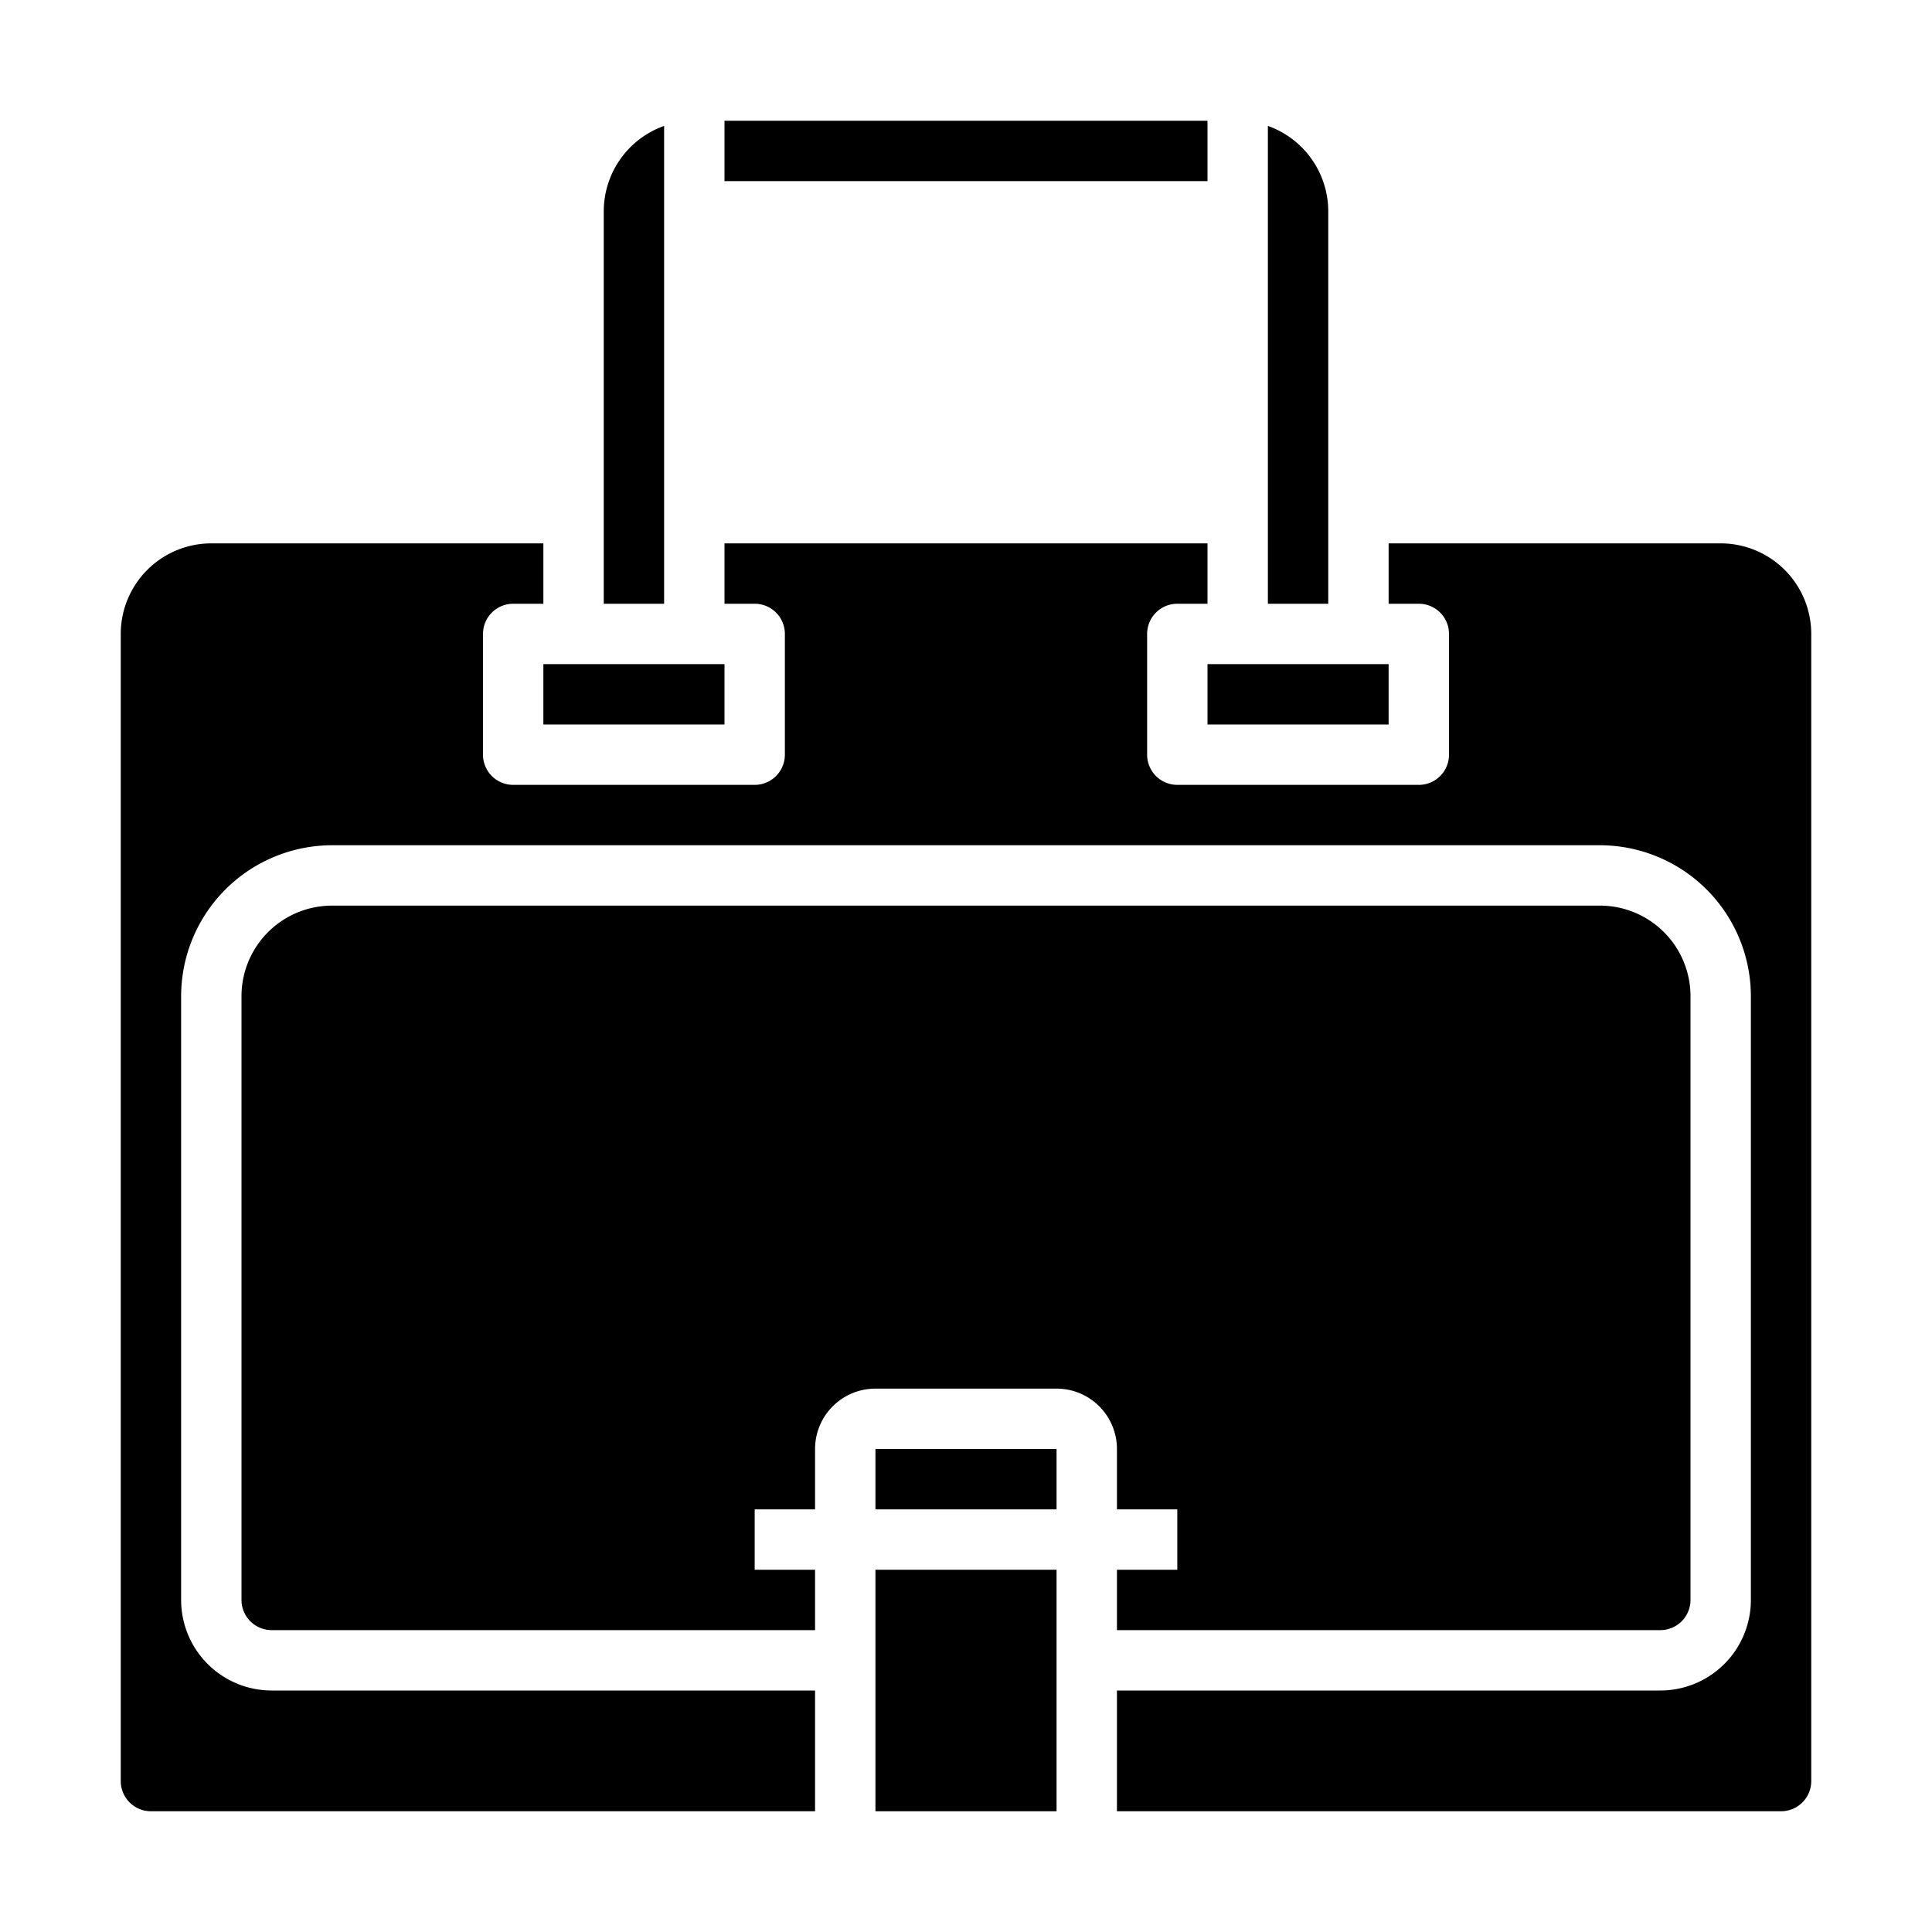 <svg xmlns="http://www.w3.org/2000/svg" viewBox="0 0 64 64" x="0px" y="0px"><path d="M37,48v2h2v2H37v2H55a1,1,0,0,0,1-1V33a3,3,0,0,0-3-3H11a3,3,0,0,0-3,3V53a1,1,0,0,0,1,1H27V52H25V50h2V48a2,2,0,0,1,2-2h6A2,2,0,0,1,37,48Z"></path><path d="M60,59V21a3,3,0,0,0-3-3H46v2h1a1,1,0,0,1,1,1v4a1,1,0,0,1-1,1H39a1,1,0,0,1-1-1V21a1,1,0,0,1,1-1h1V18H24v2h1a1,1,0,0,1,1,1v4a1,1,0,0,1-1,1H17a1,1,0,0,1-1-1V21a1,1,0,0,1,1-1h1V18H7a3,3,0,0,0-3,3V59a1,1,0,0,0,1,1H27V56H9a3,3,0,0,1-3-3V33a5.006,5.006,0,0,1,5-5H53a5.006,5.006,0,0,1,5,5V53a3,3,0,0,1-3,3H37v4H59A1,1,0,0,0,60,59Z"></path><rect x="29" y="52" width="6" height="8"></rect><rect x="29" y="48" width="6" height="2"></rect><path d="M42,4.171V20h2V7A3.006,3.006,0,0,0,42,4.171Z"></path><rect x="24" y="4" width="16" height="2"></rect><path d="M20,20h2V4.171A3.006,3.006,0,0,0,20,7Z"></path><rect x="18" y="22" width="6" height="2"></rect><rect x="40" y="22" width="6" height="2"></rect></svg>